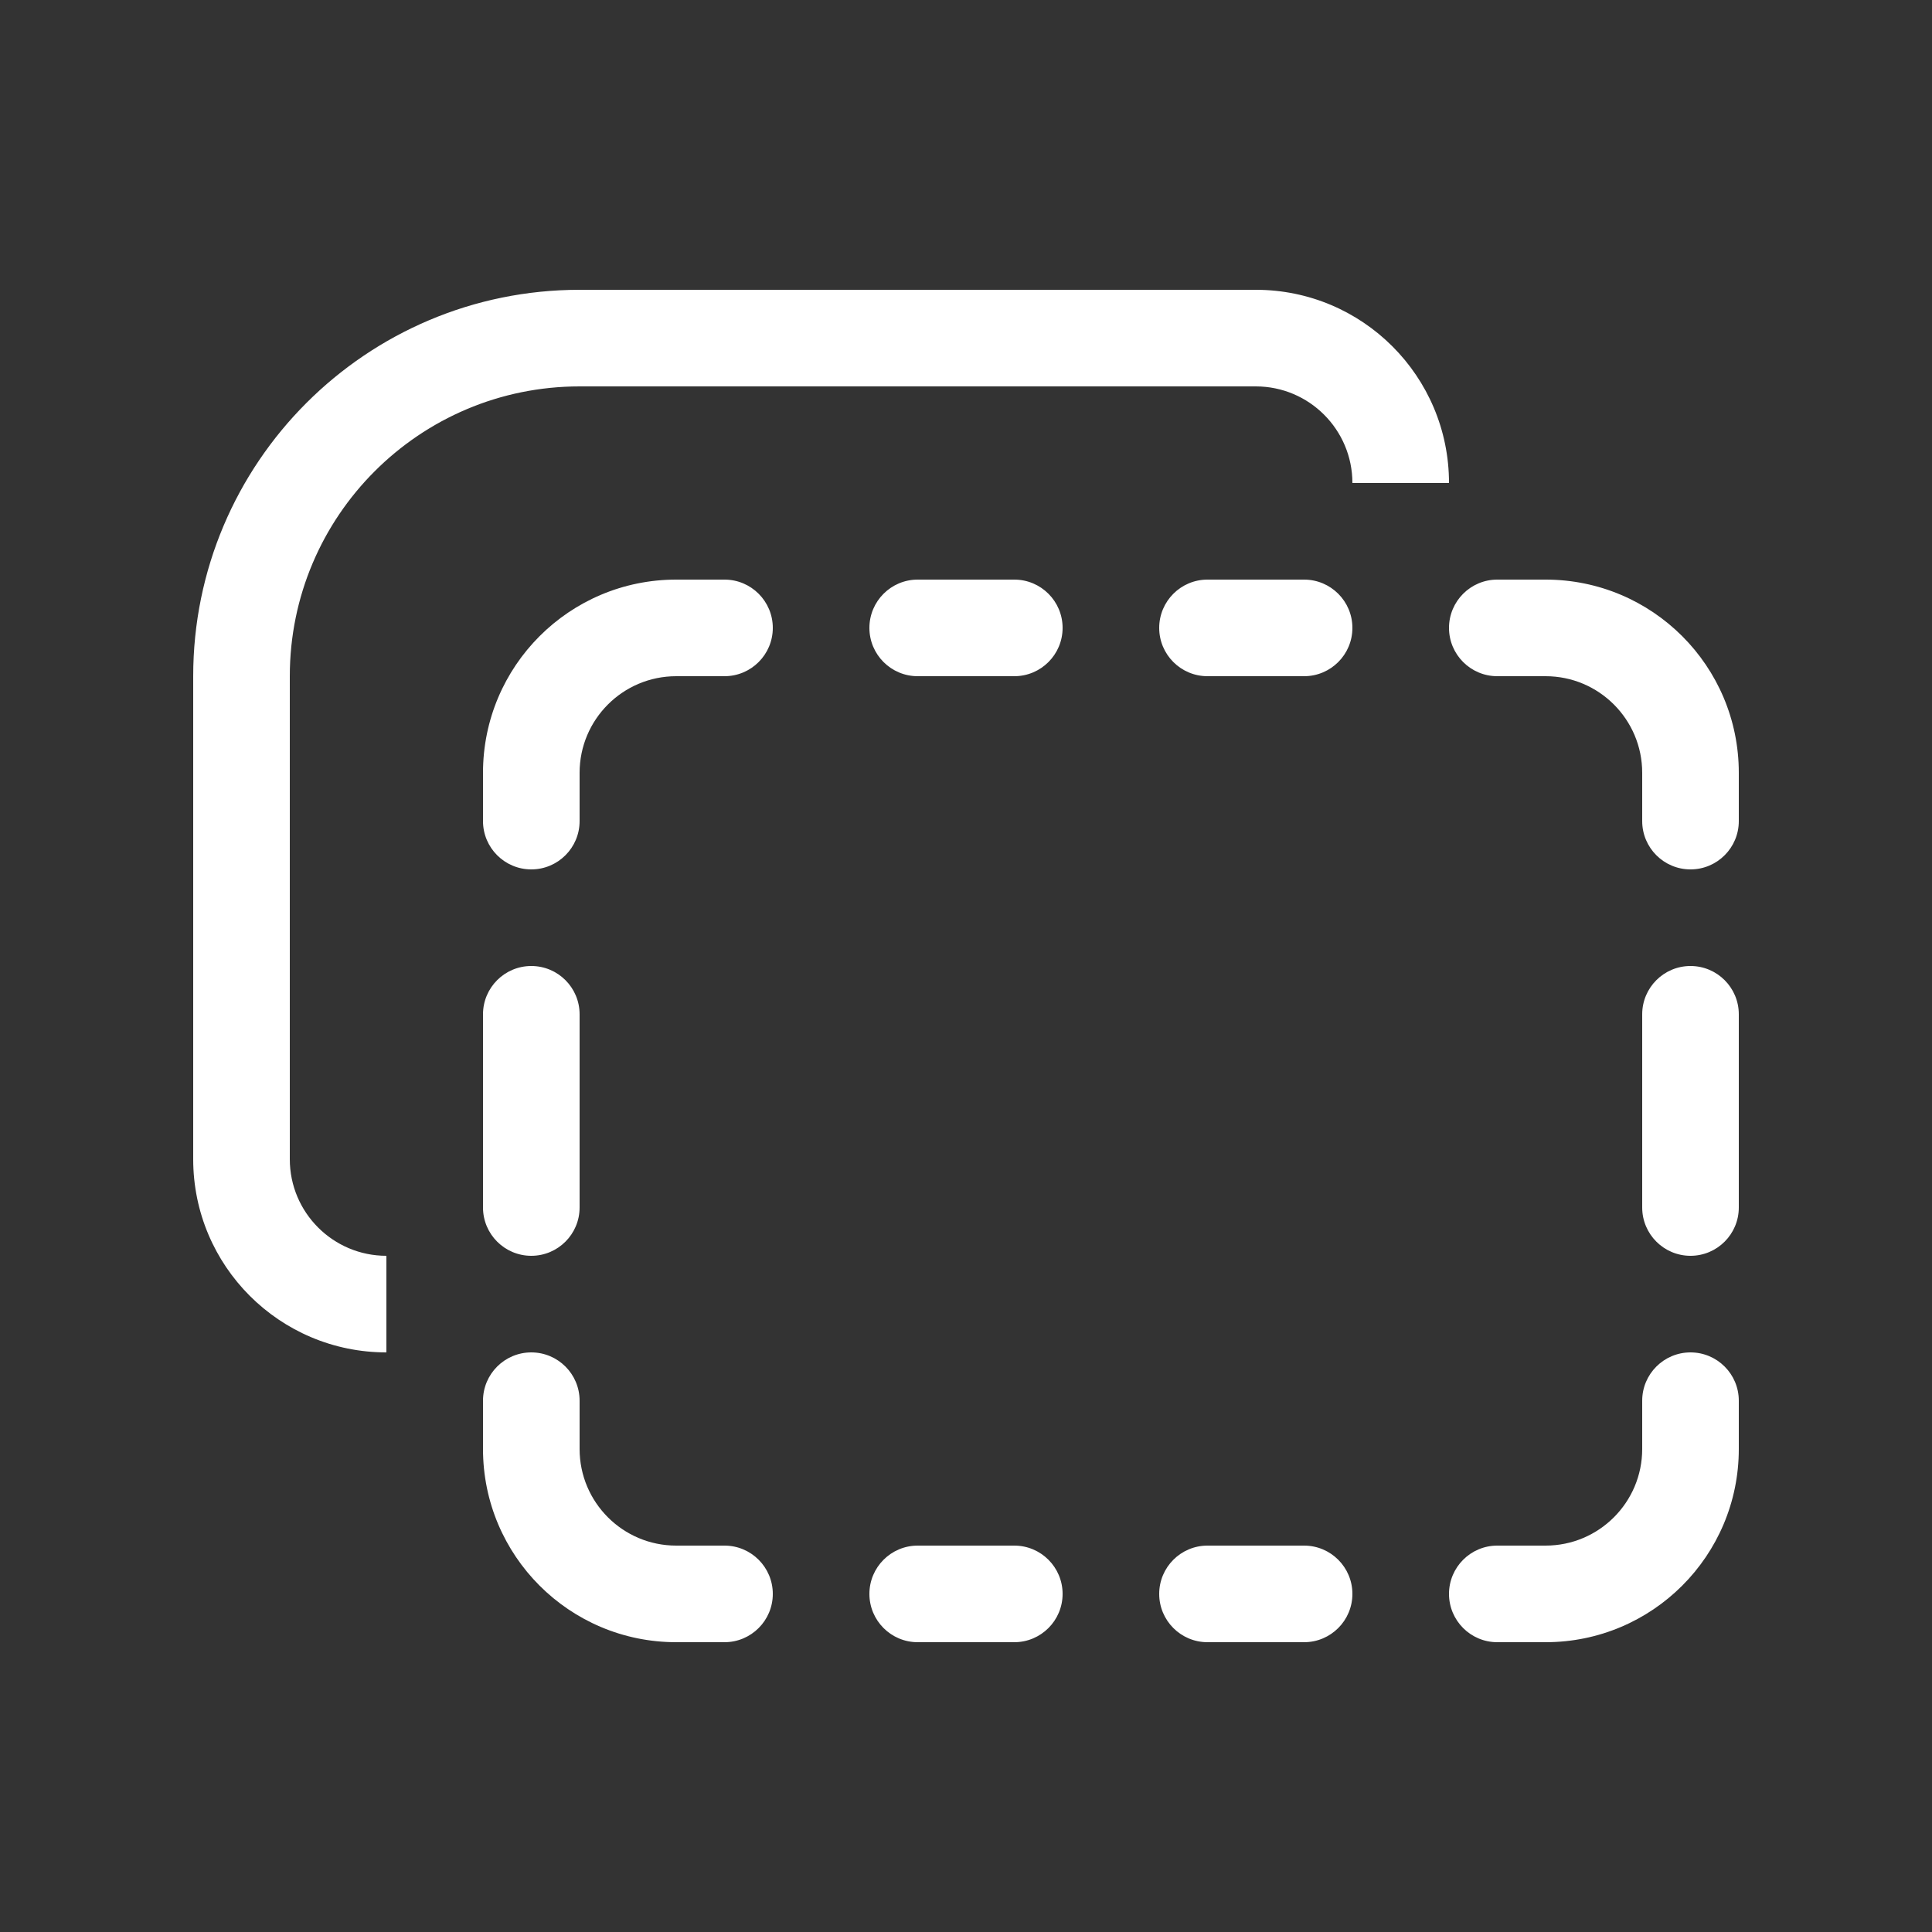 <svg width="20" height="20" viewBox="0 0 20 20" fill="none" xmlns="http://www.w3.org/2000/svg">
<rect x="0" y="0" width="20" height="20" fill="#333333" stroke="none"/>
<path d="M6 3C3.791 3 2 4.791 2 7V12C2 13.105 2.895 14 4 14V13C3.448 13 3 12.552 3 12V7C3 5.343 4.343 4 6 4H13C13.552 4 14 4.448 14 5H15C15 3.895 14.105 3 13 3H6ZM6 8C6 7.448 6.448 7 7 7H7.5C7.776 7 8 6.776 8 6.5C8 6.224 7.776 6 7.5 6H7C5.895 6 5 6.895 5 8V8.5C5 8.776 5.224 9 5.5 9C5.776 9 6 8.776 6 8.5V8ZM9.5 6C9.224 6 9 6.224 9 6.5C9 6.776 9.224 7 9.5 7H10.5C10.776 7 11 6.776 11 6.5C11 6.224 10.776 6 10.5 6H9.5ZM12.5 6C12.224 6 12 6.224 12 6.5C12 6.776 12.224 7 12.5 7H13.5C13.776 7 14 6.776 14 6.5C14 6.224 13.776 6 13.5 6H12.5ZM15.5 6C15.224 6 15 6.224 15 6.5C15 6.776 15.224 7 15.5 7H16C16.552 7 17 7.448 17 8V8.5C17 8.776 17.224 9 17.5 9C17.776 9 18 8.776 18 8.5V8C18 6.895 17.105 6 16 6H15.5ZM6 10.5C6 10.224 5.776 10 5.5 10C5.224 10 5 10.224 5 10.5V12.5C5 12.776 5.224 13 5.5 13C5.776 13 6 12.776 6 12.5V10.5ZM18 10.5C18 10.224 17.776 10 17.5 10C17.224 10 17 10.224 17 10.5V12.5C17 12.776 17.224 13 17.5 13C17.776 13 18 12.776 18 12.5V10.5ZM6 14.5C6 14.224 5.776 14 5.5 14C5.224 14 5 14.224 5 14.5V15C5 16.105 5.895 17 7 17H7.5C7.776 17 8 16.776 8 16.5C8 16.224 7.776 16 7.5 16H7C6.448 16 6 15.552 6 15V14.5ZM18 14.5C18 14.224 17.776 14 17.5 14C17.224 14 17 14.224 17 14.5V15C17 15.552 16.552 16 16 16H15.5C15.224 16 15 16.224 15 16.5C15 16.776 15.224 17 15.5 17H16C17.105 17 18 16.105 18 15V14.5ZM9.5 16C9.224 16 9 16.224 9 16.5C9 16.776 9.224 17 9.5 17H10.5C10.776 17 11 16.776 11 16.5C11 16.224 10.776 16 10.5 16H9.5ZM12.5 16C12.224 16 12 16.224 12 16.5C12 16.776 12.224 17 12.5 17H13.5C13.776 17 14 16.776 14 16.5C14 16.224 13.776 16 13.5 16H12.5Z" fill="#ffffff"/>
</svg>
